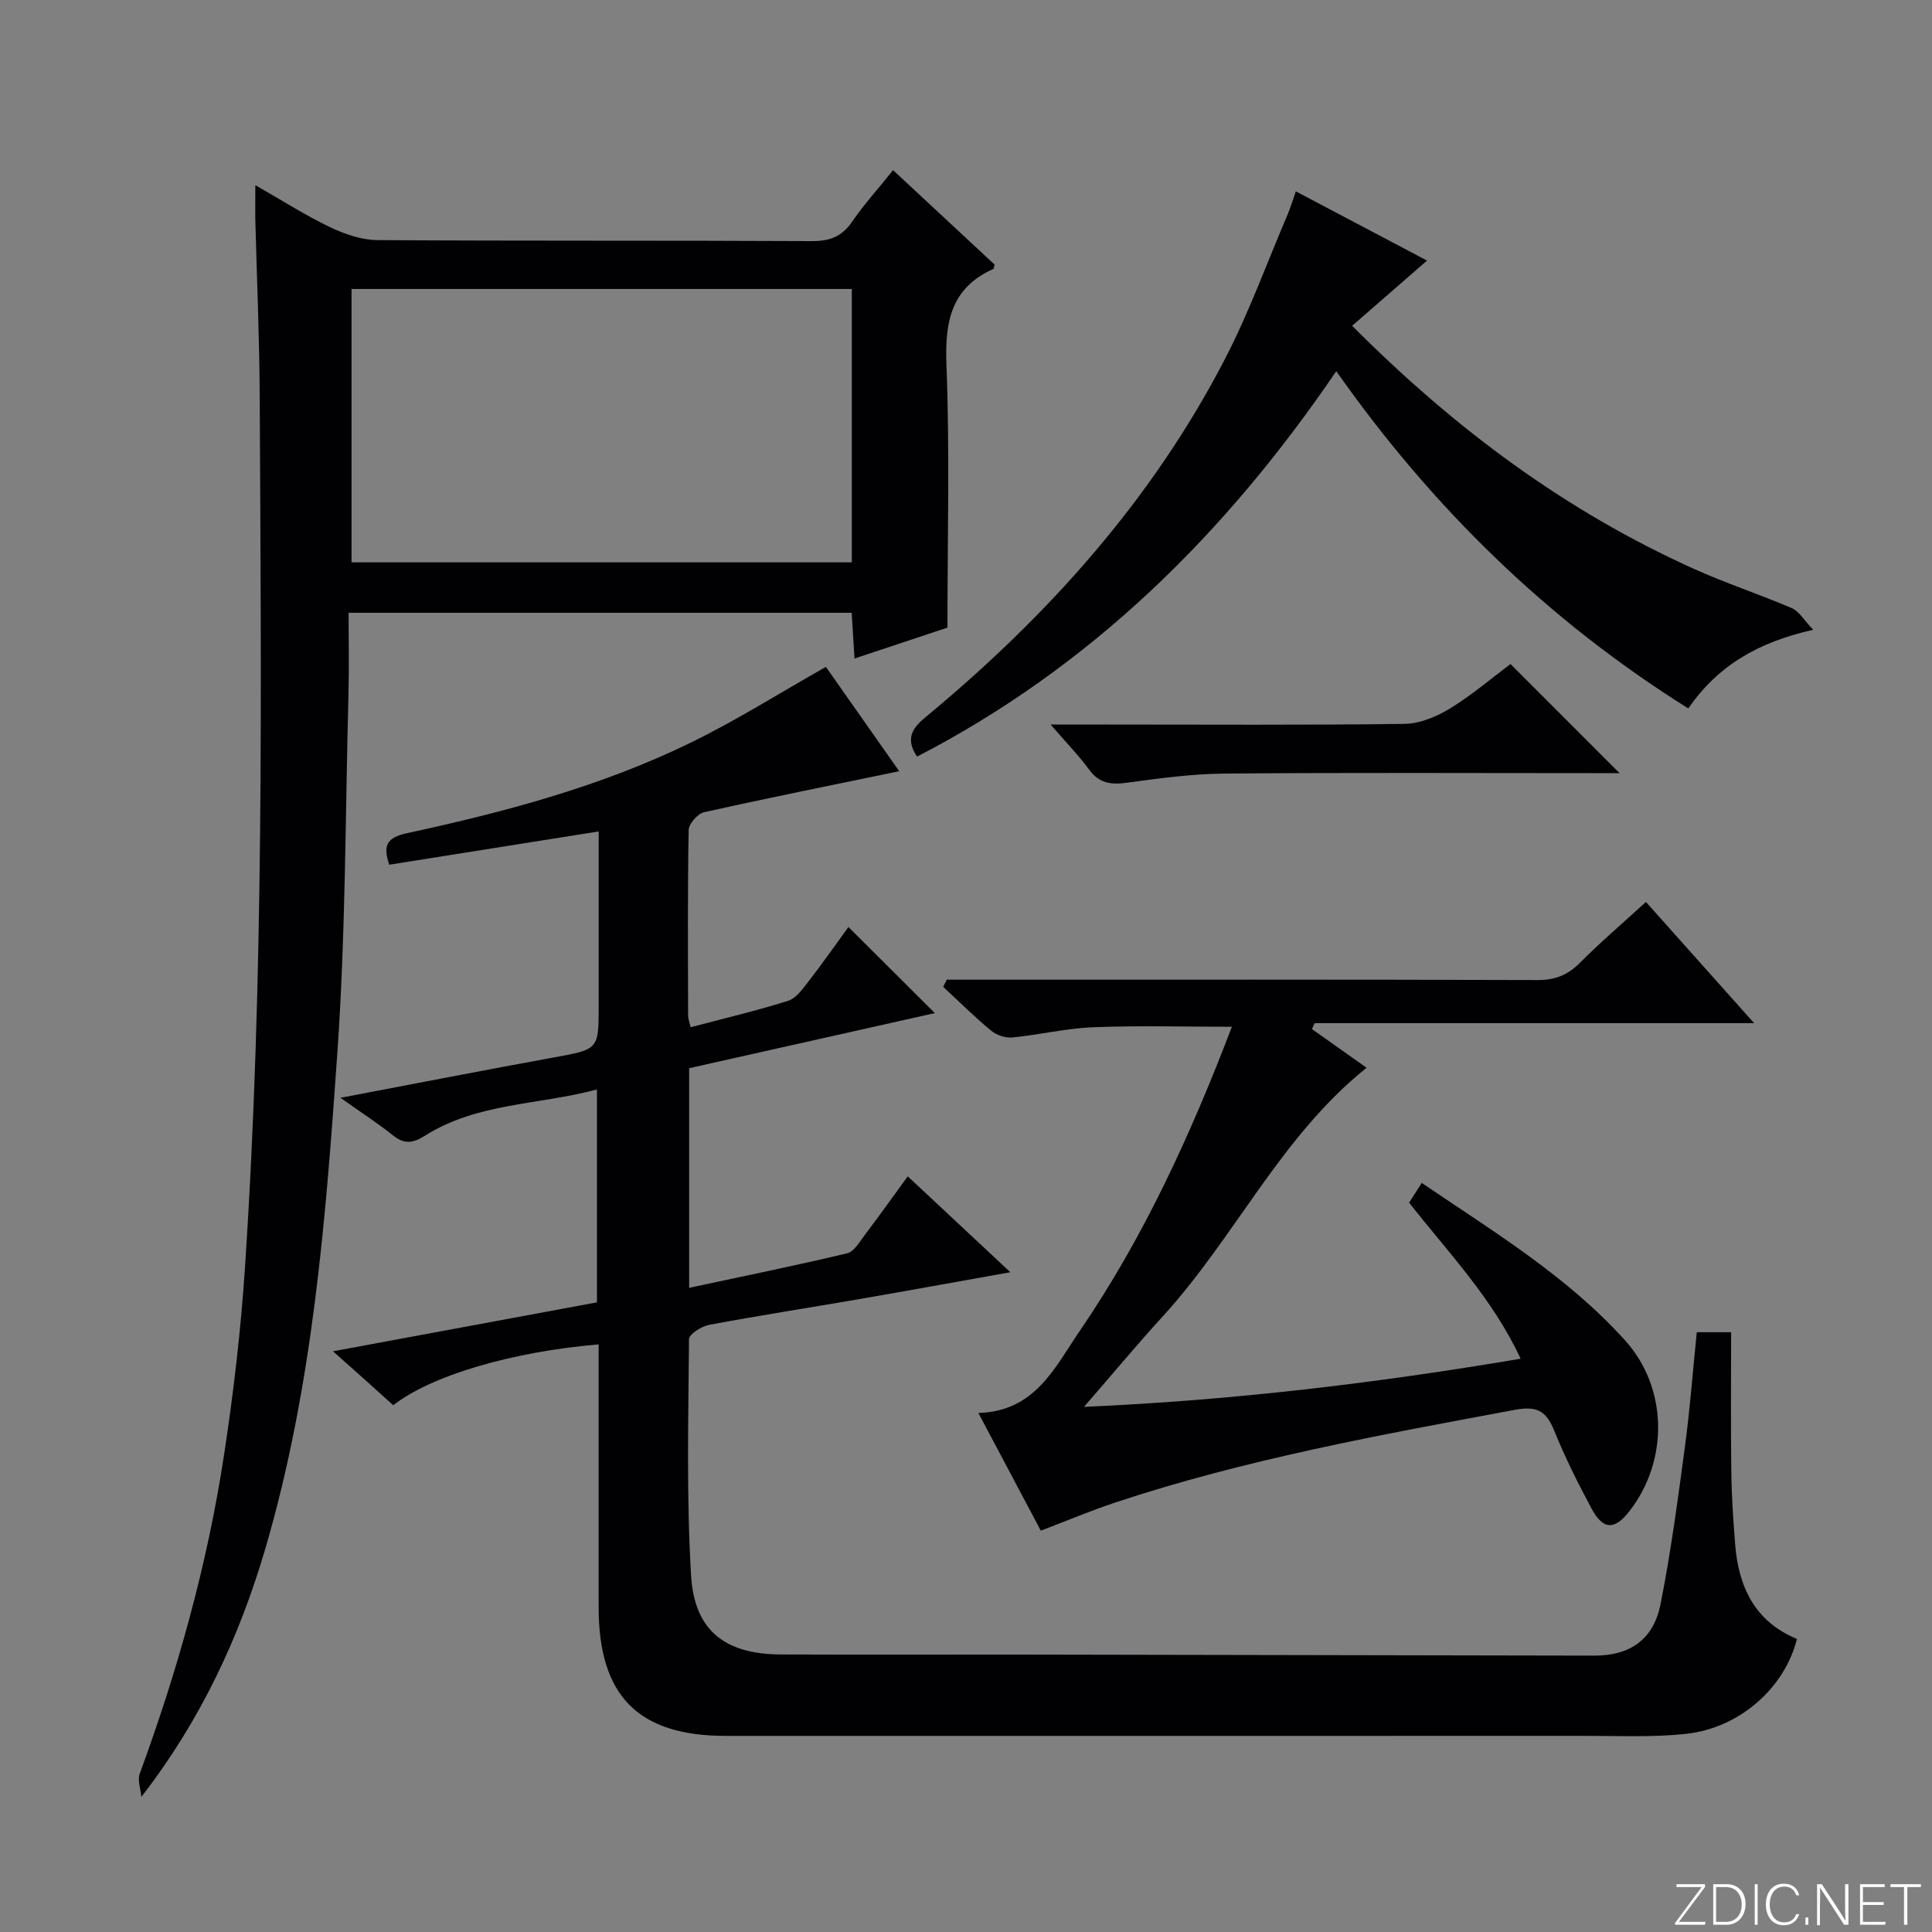 <svg enable-background="new 0 0 400 400" viewBox="0 0 400 400" xmlns="http://www.w3.org/2000/svg"><rect x="0" y="0" width="400" height="400" fill="#808080" stroke="none"/><g fill="#fbfcfa"><path d="m346.9 398 5.4-7.3h-5.2v-.6h5.9v.6l-5.4 7.2h5.5l-.1.6h-6.2v-.5z"/><path d="m354.7 390.1h2.8c2.3 0 3.9 1.6 3.9 4.1s-1.6 4.3-3.9 4.3h-2.8zm.6 7.8h2c2.2 0 3.3-1.6 3.3-3.6 0-1.8-1-3.6-3.3-3.6h-2z"/><path d="m363.9 390.1v8.4h-.6v-8.4z"/><path d="m372.5 396.3c-.4 1.3-1.4 2.3-3.2 2.3-2.4 0-3.7-1.9-3.7-4.3 0-2.3 1.2-4.3 3.7-4.3 1.8 0 2.9 1 3.2 2.4h-.6c-.4-1.1-1.1-1.8-2.5-1.8-2.1 0-3 1.9-3 3.7s.9 3.7 3 3.7c1.4 0 2.1-.7 2.5-1.7z"/><path d="m373.8 398.5v-1.5h.6v1.5z"/><path d="m376.2 398.5v-8.4h1c1.3 2 4.4 6.7 4.9 7.6-.1-1.2-.1-2.4-.1-3.8v-3.8h.7v8.4h-.9c-1.2-1.9-4.4-6.8-5-7.7.1 1.1 0 2.3 0 3.9v3.9h-.6z"/><path d="m390 394.4h-4.3v3.5h4.7l-.1.6h-5.2v-8.4h5.1v.6h-4.5v3.1h4.3v.7z"/><path d="m394.2 390.7h-2.8v-.6h6.3v.6h-2.8v7.8h-.7z"/></g><path d="m351.3 275.82h7.11c0 9.7-.09 19.31.04 28.92.06 4.98.4 9.96.79 14.93.69 8.87 4.09 16.08 12.8 19.65-2.53 10.12-11.84 18.44-22.93 19.65-6.88.75-13.89.42-20.83.42-59.33.02-118.65.02-177.98.01-18.19 0-26.35-8.26-26.36-26.66-.01-16.33 0-32.66 0-48.99 0-1.79 0-3.58 0-5.41-18.03 1.53-34.69 6.46-42.52 12.6-1.91-1.72-3.86-3.48-5.81-5.23-1.93-1.72-3.86-3.44-6.67-5.94 18.88-3.5 36.6-6.78 54.65-10.13 0-14.46 0-28.86 0-44.08-12.05 3.24-24.81 2.72-35.67 9.61-2.46 1.56-4.24 1.75-6.57-.11-3.21-2.57-6.68-4.8-10.86-7.77 15.33-2.91 29.71-5.72 44.13-8.35 9.31-1.7 9.33-1.58 9.33-10.82 0-11.97 0-23.94 0-35.98-14.71 2.34-28.95 4.6-43.36 6.89-1.28-3.85-.7-5.59 3.71-6.54 20.14-4.35 40.06-9.64 58.66-18.71 9.51-4.63 18.51-10.33 28.03-15.71 4.98 7.08 10.29 14.63 15.18 21.6-13.62 2.82-27.04 5.51-40.38 8.49-1.33.3-3.19 2.39-3.21 3.67-.23 12.83-.14 25.66-.11 38.49 0 .62.26 1.25.52 2.36 6.87-1.82 13.6-3.4 20.19-5.48 1.66-.52 3.02-2.46 4.2-3.99 2.94-3.79 5.69-7.73 8.28-11.28 6.06 6.04 11.89 11.85 17.89 17.82-16.77 3.76-33.81 7.59-50.87 11.41v45.47c11.16-2.39 21.98-4.59 32.72-7.15 1.46-.35 2.6-2.42 3.69-3.85 2.89-3.82 5.67-7.72 8.85-12.08 7.09 6.63 13.82 12.92 21.24 19.85-11.11 1.98-21.29 3.84-31.48 5.6-10.3 1.78-20.63 3.37-30.9 5.3-1.58.3-4.14 1.94-4.15 2.97-.13 16.31-.54 32.67.43 48.93.69 11.47 7.08 16.28 18.58 16.34 16.66.07 33.33 0 49.99.02 39.49.06 78.99.14 118.48.22 7.24.01 12.2-3.26 13.66-10.63 2.17-10.89 3.62-21.94 5.1-32.95 1.02-7.68 1.6-15.44 2.41-23.38z" fill="#010103"/><path d="m52.87 38.34c5.68 3.24 10.41 6.28 15.44 8.68 3.02 1.44 6.51 2.66 9.79 2.69 30 .2 59.99.05 89.99.21 3.73.02 6.22-.94 8.33-4.02 2.44-3.55 5.35-6.77 8.48-10.67 7.2 6.69 14.2 13.2 21.02 19.55-.17.63-.16.86-.25.89-8.74 3.93-10.07 10.9-9.72 19.82.7 17.91.21 35.86.21 54.45-5.41 1.8-11.96 3.98-19.24 6.4-.21-3.29-.38-6.15-.59-9.47-34.45 0-68.81 0-104.16 0 0 5.62.13 11.22-.02 16.82-.66 24.79-.58 49.63-2.31 74.35-2.4 34.44-5.08 68.96-14.84 102.36-5.39 18.46-13.42 35.74-25.73 51.62-.14-1.61-.84-3.42-.34-4.79 7.86-21.41 13.99-43.3 17.43-65.84 1.98-12.96 3.51-26.03 4.37-39.11 3.97-60.03 3.34-120.16 3.04-180.27-.06-12.31-.61-24.61-.92-36.92-.03-1.93.02-3.86.02-6.75zm123.49 21.49c-34.86 0-69.19 0-103.58 0v56.6h103.58c0-18.99 0-37.57 0-56.6z" fill="#010103"/><path d="m196.02 202.83h5.34c38.98 0 77.96-.05 116.94.08 3.64.01 6.24-1 8.77-3.54 4.22-4.24 8.79-8.14 13.7-12.63 7.27 8.14 14.49 16.23 22.41 25.1-30.99 0-61 0-91.01 0-.18.41-.36.81-.54 1.22 3.76 2.66 7.52 5.33 11.31 8.01-17.79 14.24-27.23 35.08-42.16 51.42-5.37 5.88-10.47 12.01-16.35 18.79 30.63-1.35 60.25-4.87 90.4-9.97-5.81-12.5-14.95-21.95-23.09-32.31.84-1.32 1.63-2.55 2.62-4.09 14.81 10.08 30.08 19.27 42.11 32.62 8.84 9.81 9.05 24.83.89 35.34-3.06 3.94-5.43 3.93-7.83-.51-2.83-5.26-5.51-10.63-7.75-16.16-1.64-4.06-3.53-5.17-8.14-4.31-27.9 5.2-55.82 10.24-82.83 19.22-5.02 1.67-9.91 3.74-15.32 5.8-4.17-7.87-8.33-15.7-12.93-24.37 11.76-.33 15.81-9.41 20.96-16.94 13.29-19.43 22.99-40.67 31.53-63.02-9.93 0-19.34-.27-28.72.1-5.6.22-11.14 1.57-16.74 2.12-1.42.14-3.27-.49-4.39-1.41-3.45-2.86-6.63-6.02-9.92-9.07.25-.5.49-1 .74-1.49z" fill="#010103"/><path d="m268.29 39.62c9.13 4.82 17.63 9.3 27.16 14.33-5.41 4.71-10.37 9.03-15.5 13.5 21.48 21.56 44.37 38.42 70.74 50.32 6.64 3 13.61 5.27 20.31 8.15 1.48.64 2.46 2.44 4.41 4.47-11.44 2.57-19.72 7.4-25.87 16.28-29.15-18.25-53.05-41.63-72.88-69.82-22.92 33.67-50.77 61.19-86.8 79.8-2.4-3.65-1.1-5.8 1.73-8.14 25.23-20.88 46.85-44.89 62-74.14 5.02-9.69 8.76-20.05 13.06-30.12.58-1.36.99-2.78 1.64-4.63z" fill="#010103"/><path d="m312.73 137.48c7.55 7.56 14.72 14.73 22.58 22.59-2.03 0-3.69 0-5.34 0-25.49 0-50.98-.13-76.47.09-6.77.06-13.56.99-20.29 1.91-3.26.44-5.66.08-7.72-2.73-2.21-3.01-4.85-5.71-7.97-9.33h11.3c20.66 0 41.32.14 61.98-.14 3.18-.04 6.64-1.5 9.43-3.2 4.49-2.75 8.53-6.22 12.5-9.19z" fill="#010103"/></svg>
